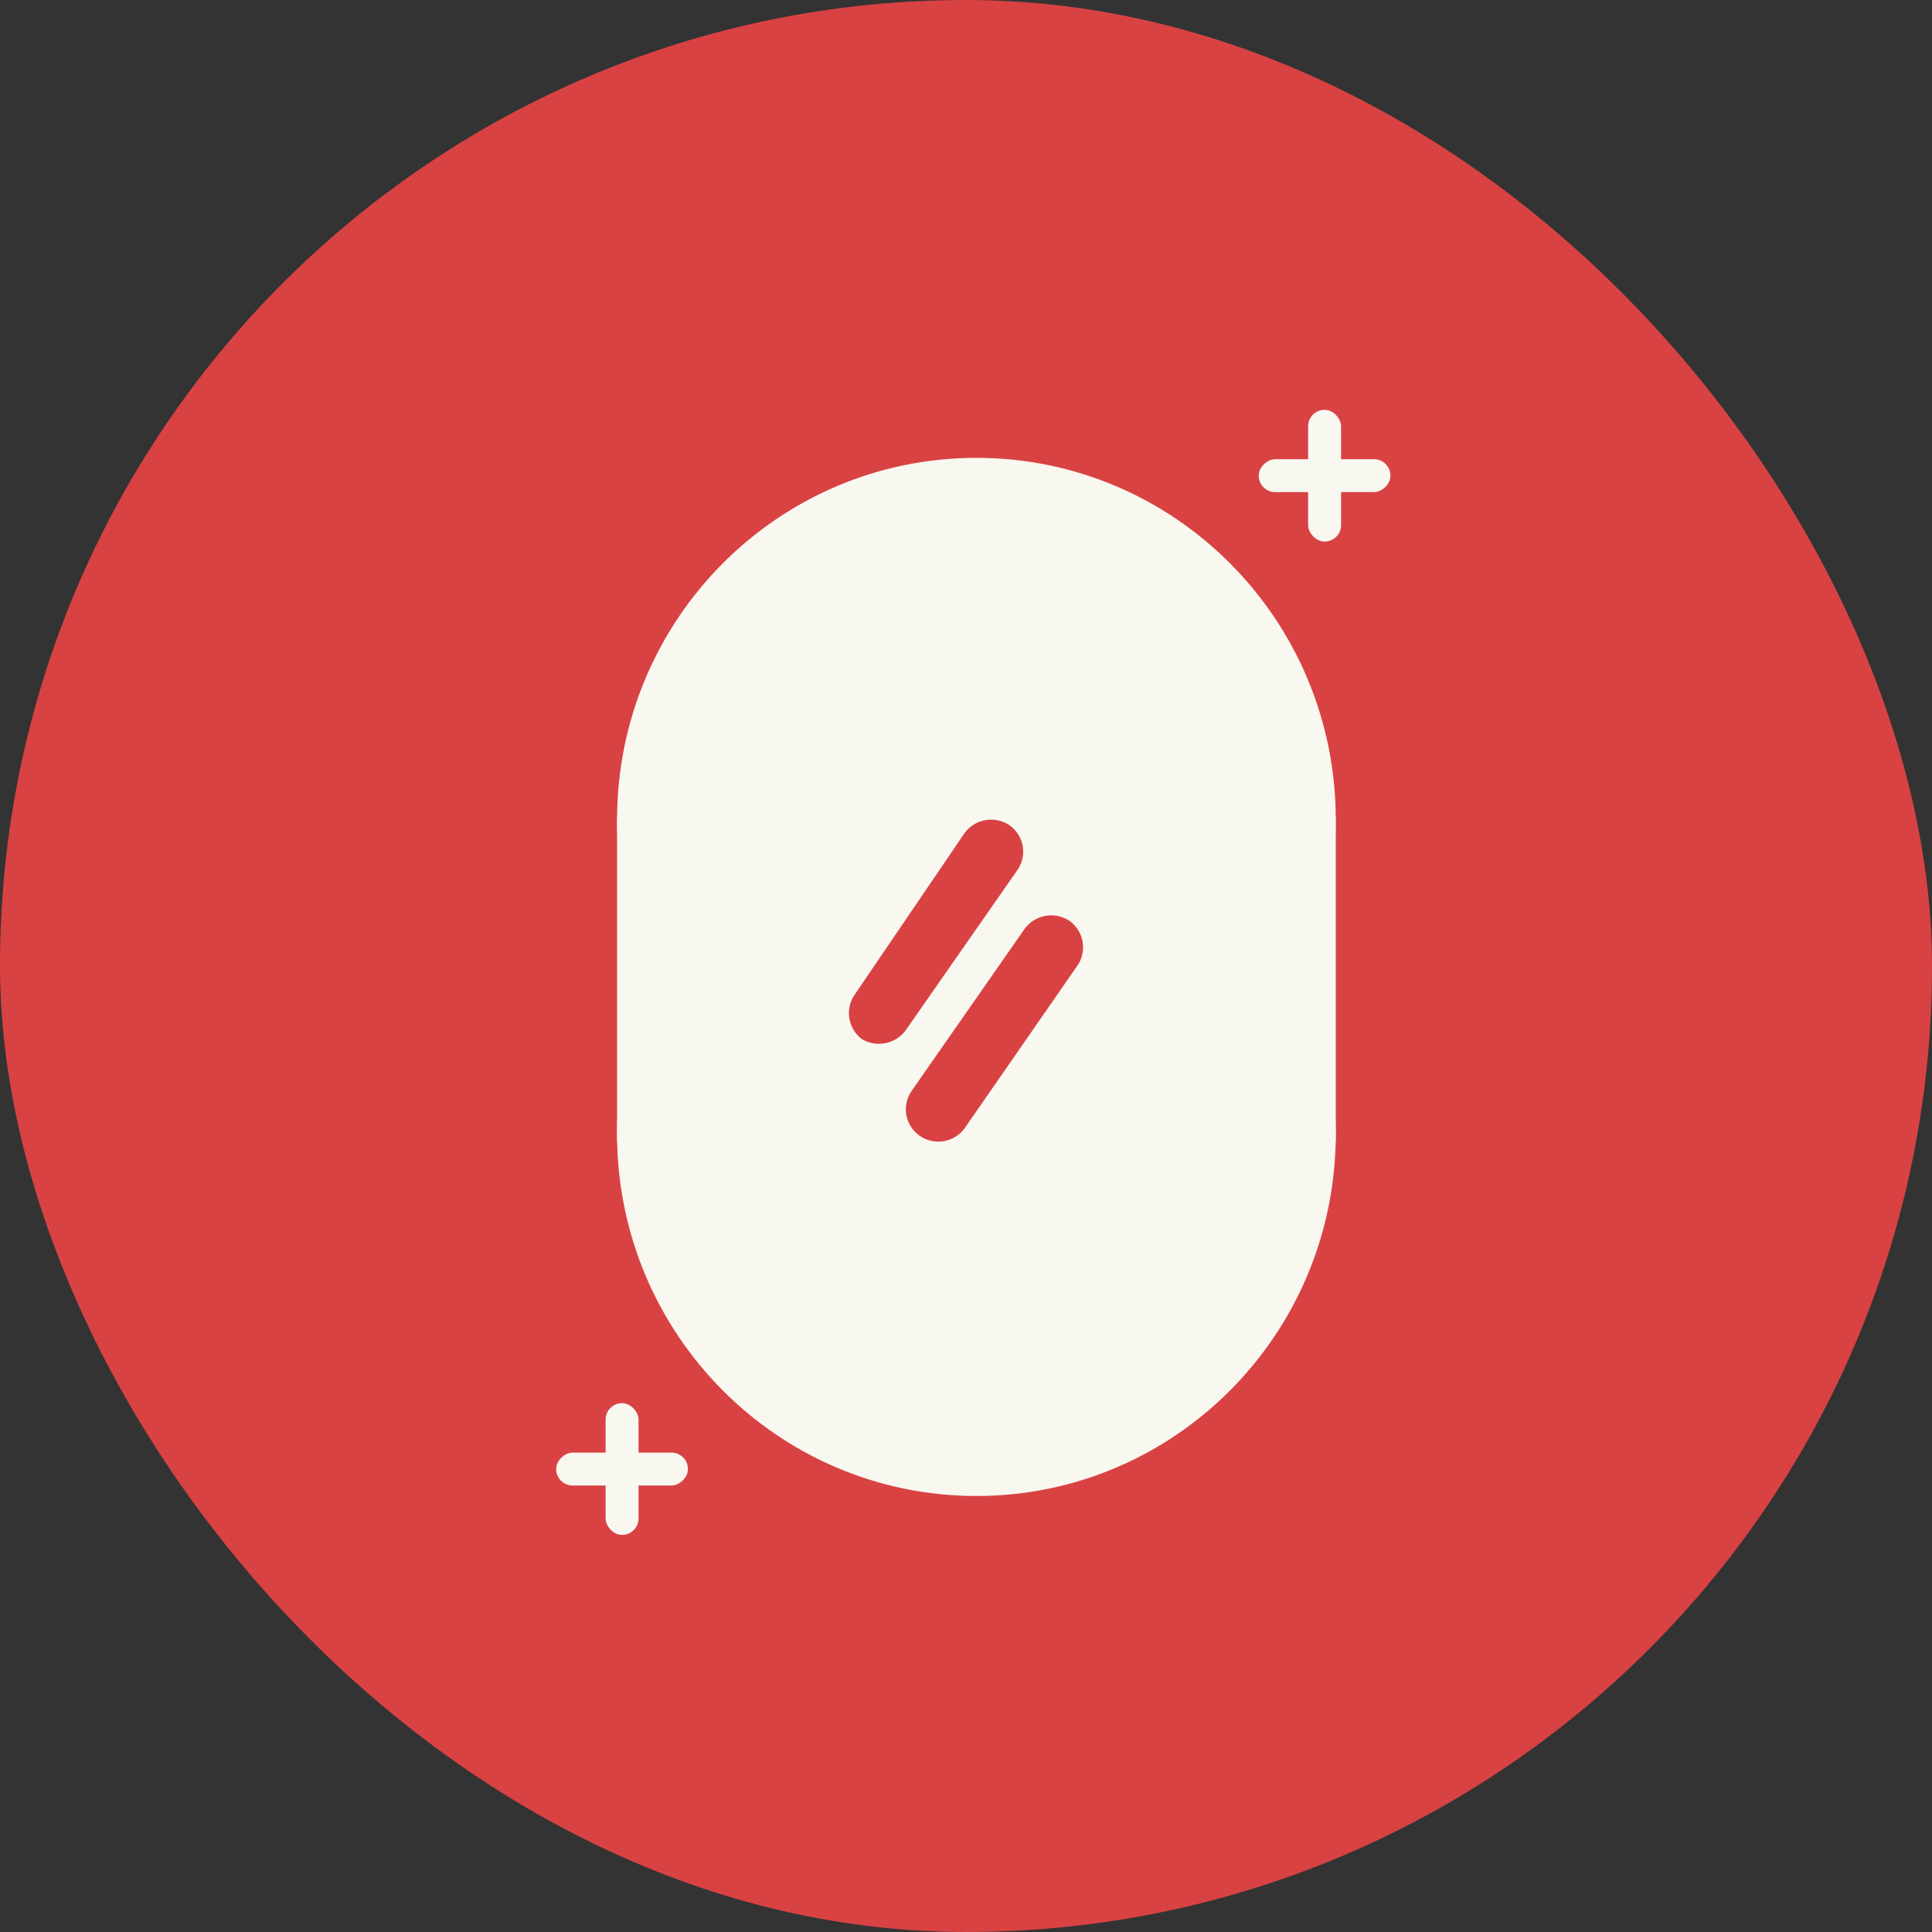 <svg width="66" height="66" viewBox="0 0 66 66" fill="none" xmlns="http://www.w3.org/2000/svg">
<rect x="0" y="0" width="66" height="66" fill="#333333" stroke="none"/>
<rect width="66" height="66" rx="33" fill="#D94243"/>
<path d="M21.08 27.917H45.632V38.999H21.08V27.917Z" fill="#F8F8F0"/>
<path d="M45.632 28.002C45.632 34.829 40.136 40.363 33.356 40.363C26.576 40.363 21.08 34.829 21.08 28.002C21.08 21.175 26.576 15.641 33.356 15.641C40.136 15.641 45.632 21.175 45.632 28.002Z" fill="#F8F8F0"/>
<path d="M45.632 38.743C45.632 45.57 40.136 51.105 33.356 51.105C26.576 51.105 21.08 45.57 21.08 38.743C21.08 31.916 26.576 26.382 33.356 26.382C40.136 26.382 45.632 31.916 45.632 38.743Z" fill="#F8F8F0"/>
<path d="M36.98 32.152C36.928 31.881 36.777 31.638 36.556 31.471C36.434 31.387 36.298 31.327 36.153 31.295C36.009 31.264 35.859 31.261 35.714 31.287C35.568 31.313 35.429 31.367 35.305 31.447C35.18 31.526 35.073 31.629 34.989 31.75L31.145 37.264C30.976 37.504 30.91 37.801 30.961 38.089C31.013 38.377 31.177 38.633 31.418 38.801C31.659 38.969 31.957 39.034 32.247 38.983C32.537 38.932 32.794 38.769 32.963 38.529L36.837 32.941C36.981 32.705 37.032 32.424 36.98 32.152Z" fill="#D94243"/>
<path d="M30.923 35.22L34.767 29.706C34.849 29.584 34.906 29.447 34.934 29.303C34.962 29.159 34.961 29.01 34.931 28.866C34.901 28.723 34.842 28.586 34.758 28.465C34.674 28.344 34.566 28.241 34.441 28.162C34.204 28.019 33.921 27.968 33.648 28.02C33.375 28.071 33.131 28.222 32.963 28.442L29.163 34.029C29.019 34.266 28.968 34.547 29.02 34.818C29.072 35.09 29.223 35.333 29.444 35.5C29.683 35.64 29.964 35.689 30.237 35.638C30.509 35.586 30.753 35.438 30.923 35.22Z" fill="#D94243"/>
<rect x="20.688" y="47.935" width="1.125" height="4.5" rx="0.562" fill="#F8F8F0"/>
<rect x="19" y="50.748" width="1.125" height="4.5" rx="0.562" transform="rotate(-90 19 50.748)" fill="#F8F8F0"/>
<rect x="44.688" y="14" width="1.125" height="4.5" rx="0.562" fill="#F8F8F0"/>
<rect x="43" y="16.812" width="1.125" height="4.5" rx="0.562" transform="rotate(-90 43 16.812)" fill="#F8F8F0"/>
</svg>
